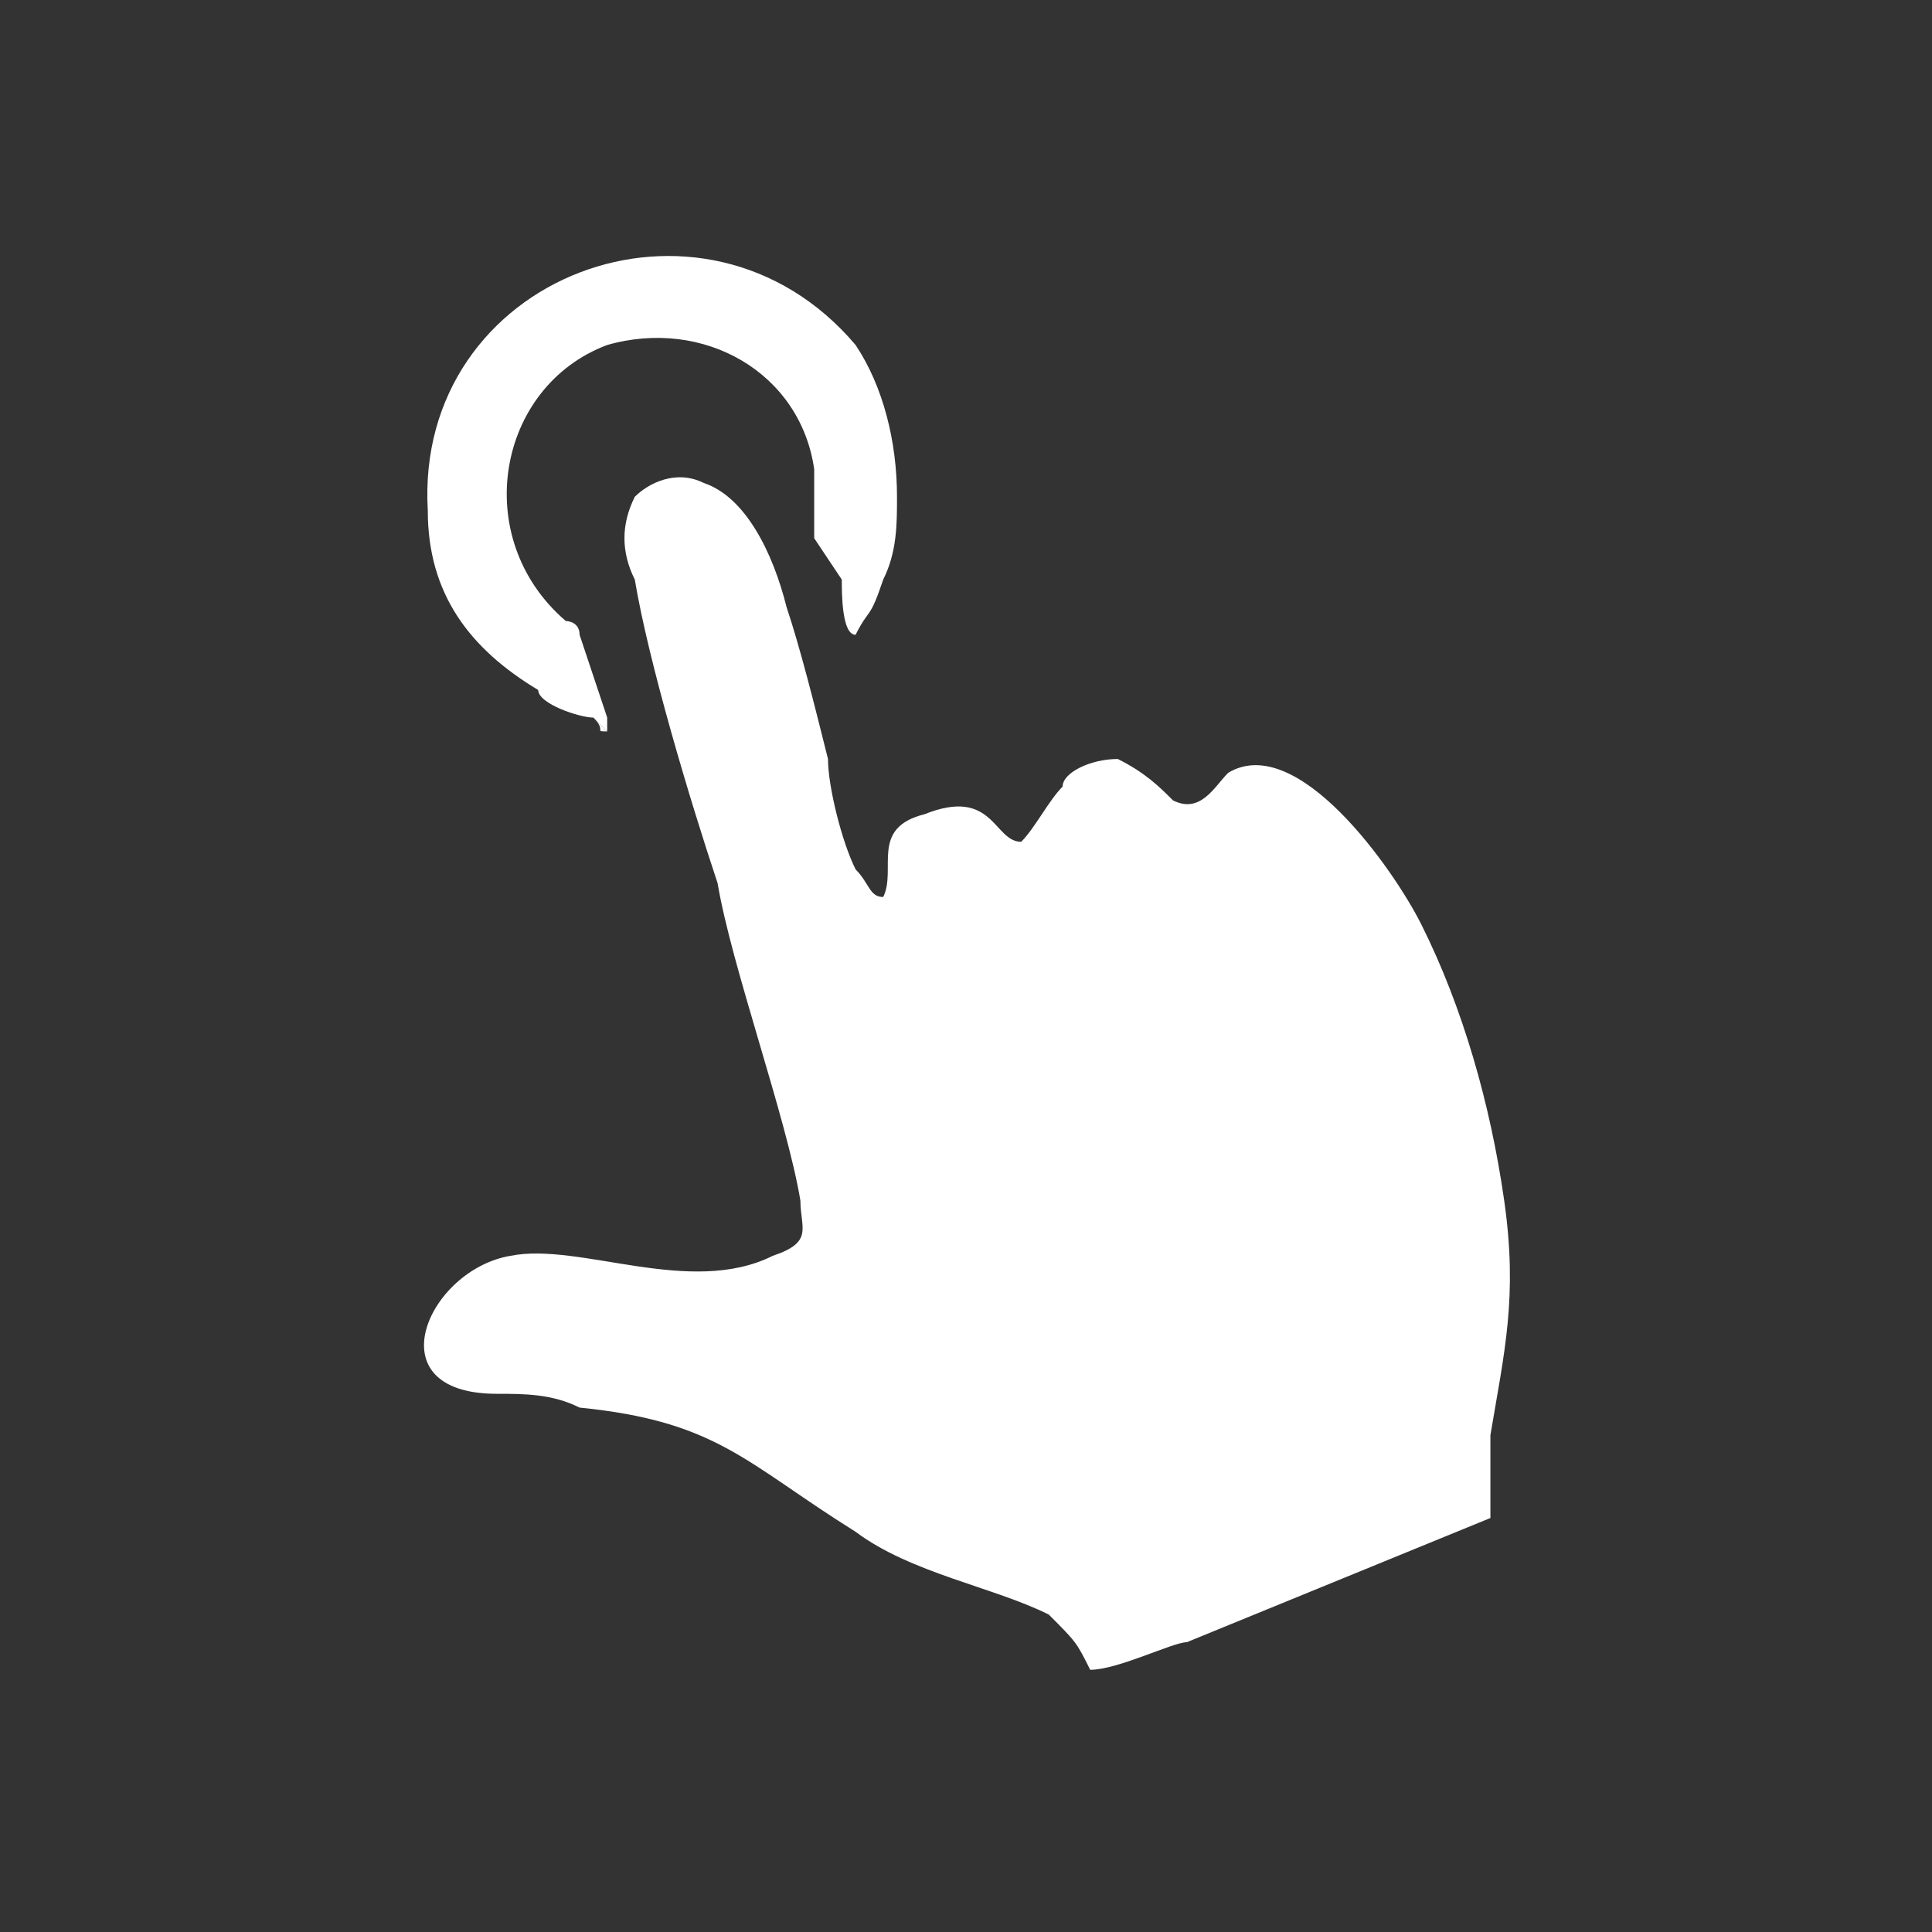 <?xml version="1.0" encoding="UTF-8"?>
<!DOCTYPE svg PUBLIC "-//W3C//DTD SVG 1.1//EN" "http://www.w3.org/Graphics/SVG/1.1/DTD/svg11.dtd">
<!-- Creator: CorelDRAW X7 -->
<svg xmlns="http://www.w3.org/2000/svg" xml:space="preserve" width="140px" height="140px" version="1.1" style="shape-rendering:geometricPrecision; text-rendering:geometricPrecision; image-rendering:optimizeQuality; fill-rule:evenodd; clip-rule:evenodd"
viewBox="0 0 140 140"
 xmlns:xlink="http://www.w3.org/1999/xlink">
 <rect x="0" y="0" width="140" height="140" fill="#333333" stroke="none"/>
 <defs>
  <style type="text/css">
   <![CDATA[
    .fil0 {fill:white}
   ]]>
  </style>
 </defs>
 <g id="Слой_x0020_1">
  <g id="_1816730565520">
   <path class="fil0" d="M46 42c1,6 4,16 6,22 1,6 5,17 6,23 0,2 1,3 -2,4 -6,3 -14,-1 -19,0 -6,1 -10,10 -1,10 2,0 4,0 6,1 10,1 12,4 20,9 4,3 10,4 14,6 2,2 2,2 3,4 2,0 6,-2 7,-2l22 -9c0,-2 0,-3 0,-6 1,-6 2,-10 1,-17 -1,-7 -3,-14 -6,-20 -2,-4 -9,-14 -14,-11 -1,1 -2,3 -4,2 -1,-1 -2,-2 -4,-3 -2,0 -4,1 -4,2 -1,1 -2,3 -3,4 -2,0 -2,-4 -7,-2 -4,1 -2,4 -3,6 -1,0 -1,-1 -2,-2 -1,-2 -2,-6 -2,-8 -1,-4 -2,-8 -3,-11 -1,-4 -3,-8 -6,-9 -2,-1 -4,0 -5,1 -1,2 -1,4 0,6z"/>
   <path class="fil0" d="M43 52l1 1 0 -1 -2 -6c0,-1 -1,-1 -1,-1 -7,-6 -5,-17 3,-20 7,-2 14,2 15,9 0,2 0,4 0,5l2 3c0,1 0,4 1,4 1,-2 1,-1 2,-4 1,-2 1,-4 1,-6 0,-4 -1,-8 -3,-11 -11,-13 -32,-5 -31,12 0,6 3,10 8,13 0,1 3,2 4,2z"/>
   <path class="fil0" d="M43 52c1,1 0,1 1,1 0,-1 0,0 0,-1 0,0 0,0 0,0l0 1 -1 -1z"/>
  </g>
 </g>
</svg>

